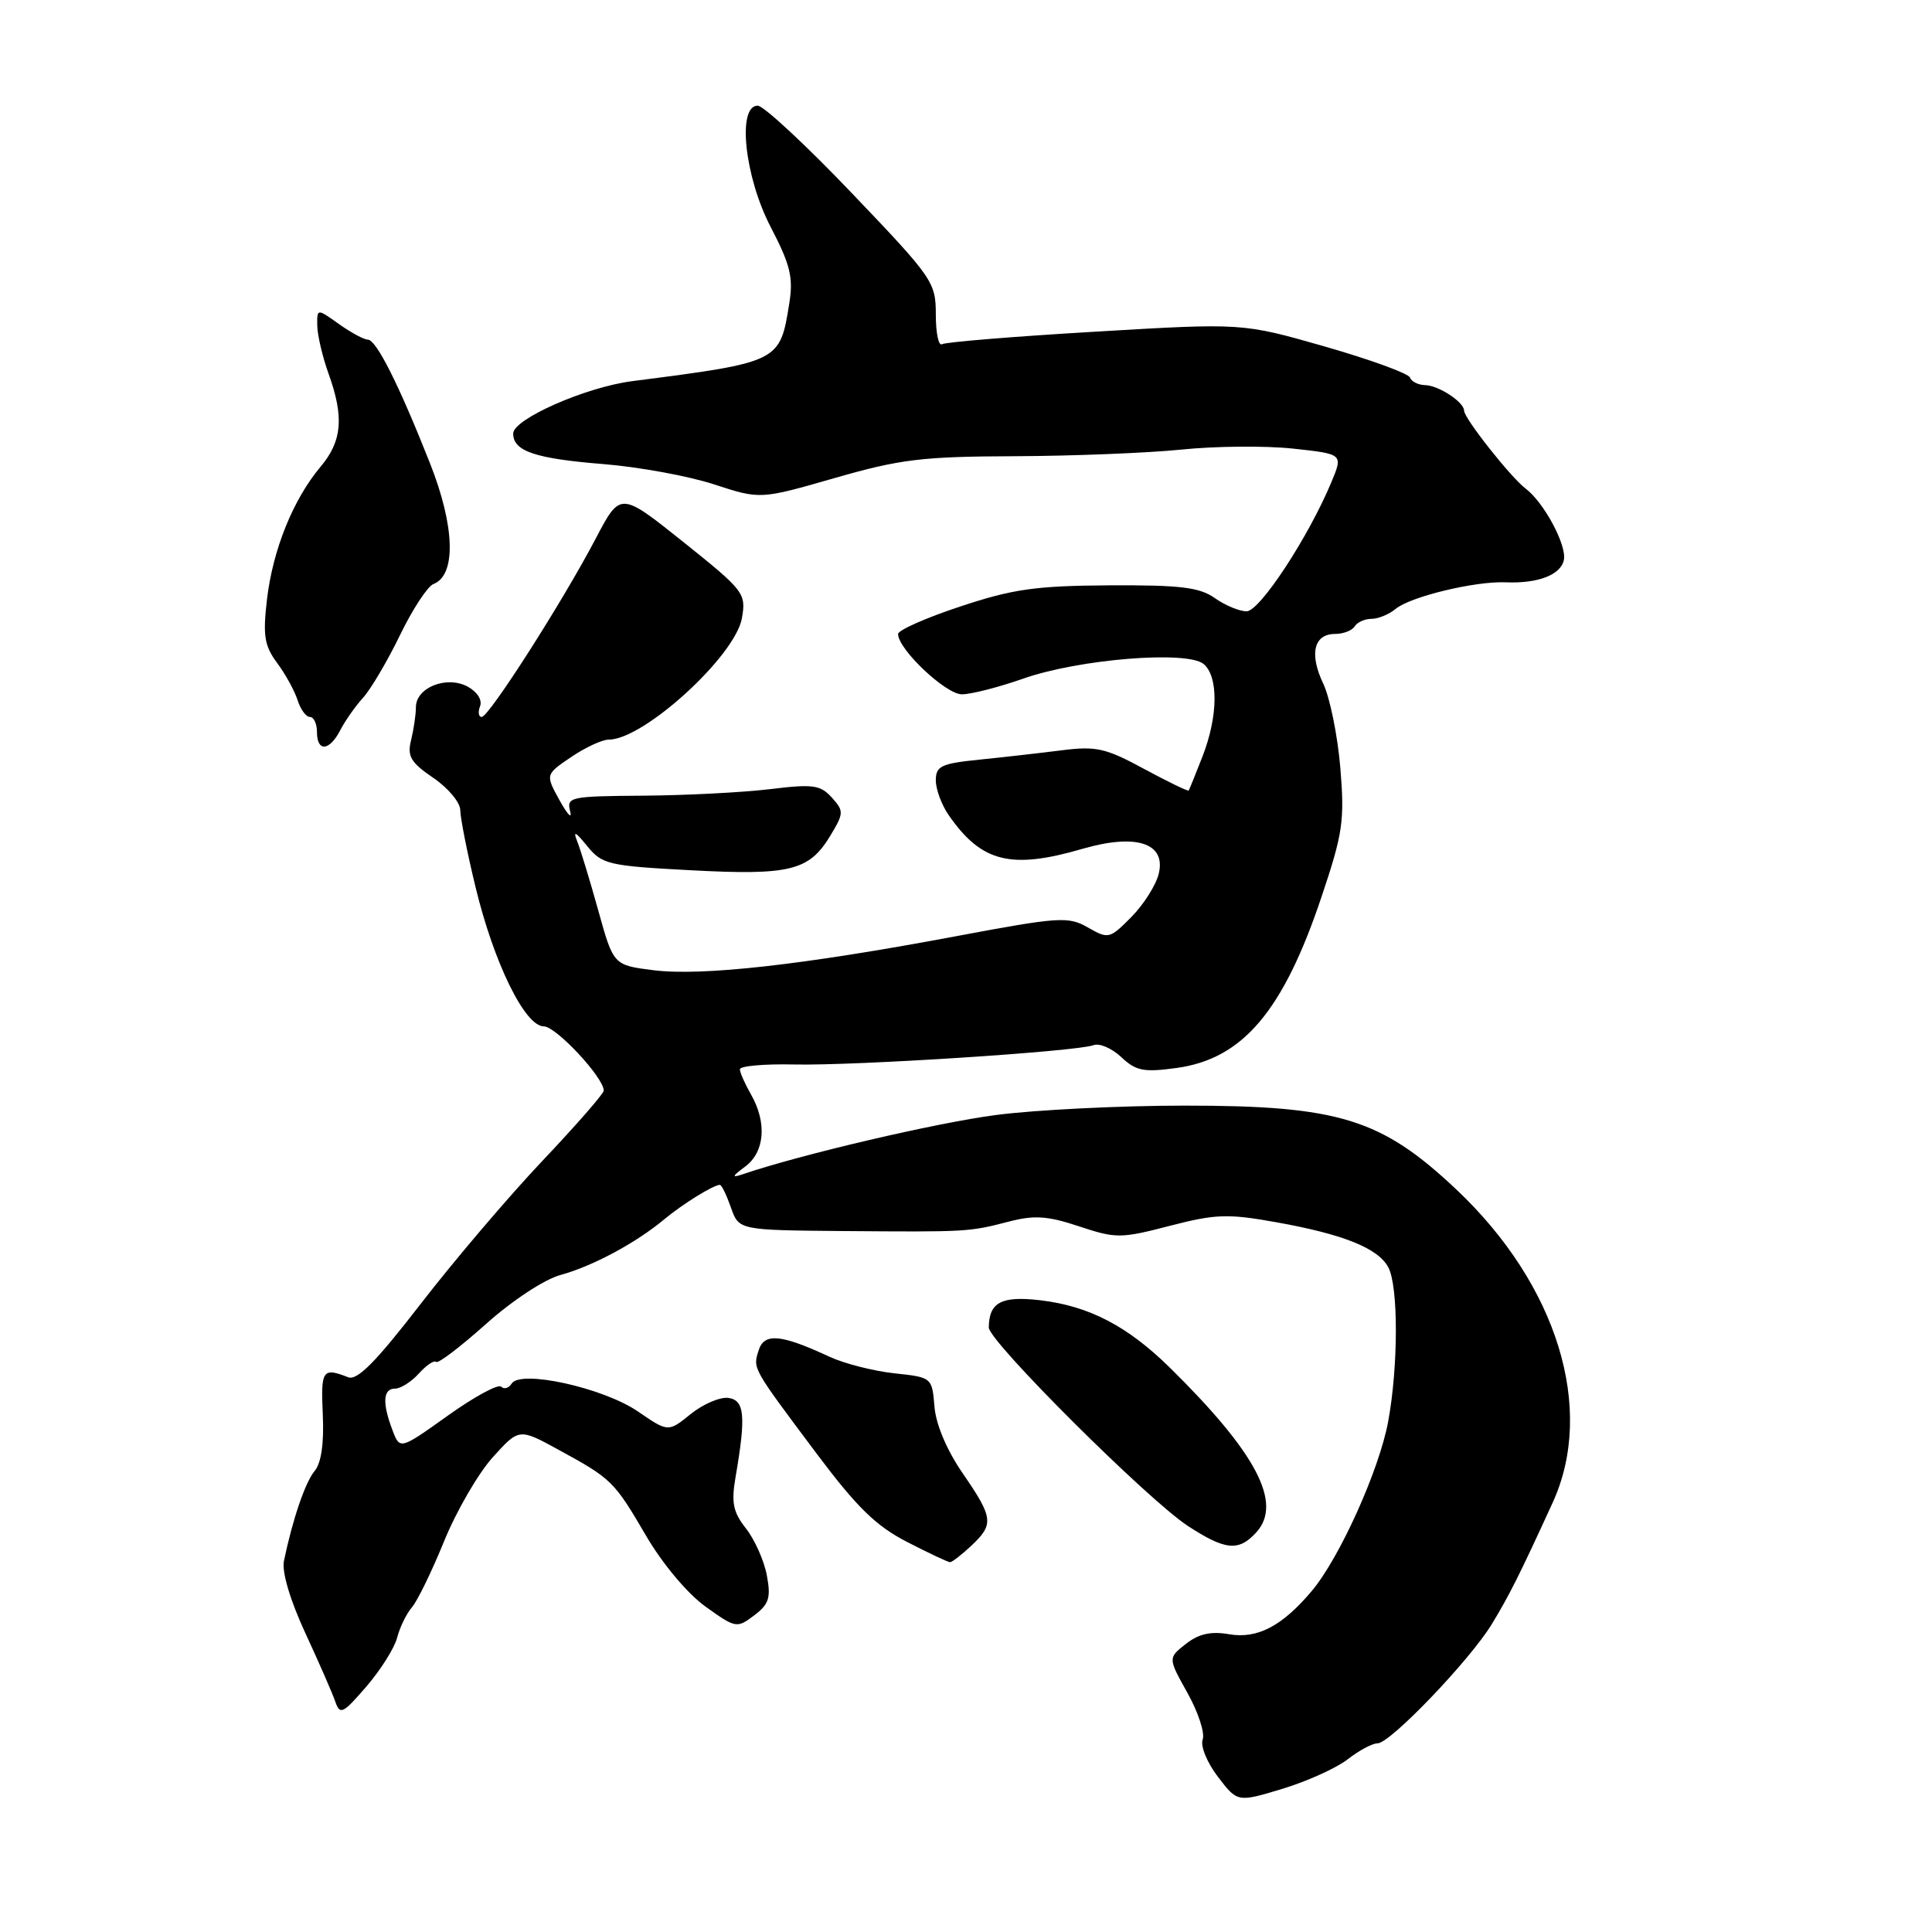<?xml version="1.0" encoding="UTF-8" standalone="no"?>
<!DOCTYPE svg PUBLIC "-//W3C//DTD SVG 1.1//EN" "http://www.w3.org/Graphics/SVG/1.1/DTD/svg11.dtd" >
<svg xmlns="http://www.w3.org/2000/svg" xmlns:xlink="http://www.w3.org/1999/xlink" version="1.1" viewBox="0 0 256 256">
 <g >
 <path fill="currentColor"
d=" M 178.60 233.10 C 180.07 231.95 181.84 231.00 182.54 231.00 C 184.21 231.00 194.73 220.02 197.65 215.24 C 199.98 211.42 201.38 208.62 205.74 199.10 C 211.42 186.69 206.35 170.23 192.96 157.60 C 183.03 148.24 177.41 146.50 157.00 146.50 C 148.47 146.50 137.22 147.06 132.00 147.74 C 124.13 148.76 106.04 152.99 98.37 155.61 C 96.91 156.10 97.00 155.87 98.75 154.57 C 101.34 152.63 101.65 148.76 99.50 145.00 C 98.71 143.62 98.05 142.14 98.04 141.69 C 98.02 141.25 101.26 140.96 105.25 141.05 C 113.33 141.23 142.70 139.33 144.90 138.49 C 145.68 138.19 147.33 138.90 148.58 140.08 C 150.53 141.91 151.55 142.11 155.91 141.51 C 164.67 140.31 170.04 133.97 175.11 118.83 C 177.94 110.41 178.18 108.75 177.60 101.73 C 177.24 97.46 176.22 92.44 175.33 90.57 C 173.46 86.64 174.09 84.00 176.91 84.00 C 177.99 84.00 179.16 83.55 179.50 83.00 C 179.84 82.45 180.84 82.00 181.73 82.00 C 182.62 82.00 184.05 81.41 184.92 80.69 C 186.87 79.06 195.45 76.99 199.50 77.16 C 203.78 77.34 206.81 76.18 207.22 74.20 C 207.63 72.25 204.57 66.55 202.14 64.73 C 200.19 63.26 194.00 55.42 194.00 54.42 C 194.00 53.28 190.63 51.07 188.83 51.03 C 187.92 51.01 187.02 50.56 186.83 50.03 C 186.65 49.49 181.58 47.65 175.56 45.92 C 164.62 42.79 164.62 42.79 145.13 43.95 C 134.41 44.58 125.27 45.33 124.82 45.61 C 124.37 45.89 124.00 44.12 124.00 41.68 C 124.00 37.39 123.62 36.84 112.90 25.62 C 106.80 19.23 101.17 14.00 100.40 14.00 C 97.65 14.00 98.66 23.43 102.12 30.08 C 104.72 35.07 105.13 36.77 104.59 40.16 C 103.34 47.99 103.37 47.98 83.73 50.51 C 77.58 51.31 68.00 55.53 68.00 57.45 C 68.00 59.79 70.91 60.77 80.02 61.50 C 84.68 61.88 91.25 63.08 94.61 64.18 C 100.73 66.18 100.73 66.18 110.61 63.34 C 119.30 60.84 122.20 60.49 134.50 60.45 C 142.20 60.42 152.14 60.02 156.58 59.57 C 161.02 59.11 167.65 59.05 171.31 59.44 C 177.96 60.16 177.96 60.16 176.44 63.83 C 173.40 71.14 166.93 81.00 165.18 81.00 C 164.22 81.00 162.33 80.21 160.97 79.25 C 158.95 77.82 156.41 77.51 147.00 77.56 C 137.26 77.62 134.23 78.04 127.25 80.36 C 122.71 81.86 119.00 83.50 119.00 84.01 C 119.00 86.03 125.31 92.00 127.45 92.00 C 128.68 92.00 132.34 91.06 135.59 89.92 C 142.94 87.33 157.29 86.17 159.48 87.98 C 161.47 89.64 161.41 94.90 159.34 100.23 C 158.42 102.58 157.60 104.61 157.51 104.75 C 157.42 104.88 154.75 103.59 151.59 101.88 C 146.50 99.12 145.24 98.84 140.67 99.42 C 137.83 99.78 132.91 100.34 129.75 100.66 C 124.71 101.17 124.00 101.51 124.00 103.40 C 124.00 104.58 124.77 106.67 125.72 108.03 C 130.05 114.26 133.94 115.24 143.45 112.47 C 150.55 110.41 154.53 111.71 153.54 115.77 C 153.18 117.27 151.55 119.85 149.92 121.50 C 147.04 124.41 146.87 124.45 144.16 122.90 C 141.54 121.40 140.40 121.48 126.43 124.10 C 106.38 127.86 93.02 129.36 86.60 128.56 C 81.29 127.89 81.29 127.89 79.29 120.70 C 78.19 116.74 76.93 112.60 76.49 111.50 C 75.90 110.02 76.24 110.18 77.79 112.09 C 79.78 114.54 80.58 114.73 91.48 115.31 C 104.63 116.01 107.18 115.39 109.97 110.82 C 111.83 107.75 111.84 107.48 110.22 105.68 C 108.70 104.00 107.73 103.87 102.00 104.57 C 98.42 105.00 90.89 105.39 85.26 105.43 C 75.53 105.50 75.05 105.60 75.55 107.50 C 75.83 108.60 75.21 107.96 74.16 106.07 C 72.26 102.63 72.26 102.63 75.67 100.32 C 77.55 99.04 79.80 98.00 80.68 98.00 C 85.30 98.00 97.44 86.92 98.31 81.90 C 98.88 78.62 98.61 78.27 90.55 71.82 C 82.20 65.15 82.20 65.15 78.96 71.32 C 74.61 79.63 64.79 95.00 63.83 95.00 C 63.41 95.00 63.31 94.36 63.61 93.58 C 63.93 92.75 63.23 91.66 61.95 90.97 C 59.17 89.49 55.12 91.10 55.11 93.70 C 55.11 94.69 54.82 96.65 54.47 98.07 C 53.94 100.22 54.41 101.02 57.41 103.07 C 59.38 104.40 60.99 106.34 60.99 107.36 C 61.00 108.39 61.90 112.97 63.01 117.54 C 65.44 127.60 69.56 136.00 72.06 136.00 C 73.67 136.00 80.00 142.78 80.00 144.51 C 80.00 144.91 76.35 149.09 71.88 153.81 C 67.42 158.52 60.16 167.05 55.76 172.75 C 49.79 180.48 47.34 182.96 46.13 182.49 C 42.74 181.17 42.50 181.52 42.77 187.40 C 42.95 191.23 42.57 193.85 41.70 194.90 C 40.45 196.39 38.77 201.31 37.62 206.85 C 37.33 208.27 38.44 212.03 40.44 216.35 C 42.26 220.28 44.06 224.39 44.43 225.48 C 45.05 227.27 45.44 227.08 48.54 223.48 C 50.43 221.29 52.27 218.38 52.62 217.00 C 52.98 215.62 53.86 213.81 54.58 212.98 C 55.31 212.14 57.23 208.19 58.85 204.21 C 60.47 200.23 63.37 195.23 65.29 193.10 C 68.78 189.24 68.78 189.24 74.01 192.10 C 81.08 195.96 81.37 196.25 85.64 203.55 C 87.81 207.25 91.10 211.17 93.48 212.88 C 97.48 215.75 97.64 215.78 99.93 214.05 C 101.90 212.56 102.17 211.72 101.61 208.74 C 101.25 206.80 100.00 204.00 98.85 202.54 C 97.13 200.35 96.88 199.12 97.47 195.69 C 98.86 187.62 98.67 185.52 96.50 185.23 C 95.40 185.09 93.16 186.05 91.52 187.37 C 88.54 189.78 88.54 189.78 84.52 187.02 C 79.94 183.89 68.97 181.46 67.80 183.33 C 67.42 183.94 66.79 184.13 66.41 183.74 C 66.02 183.35 62.84 185.08 59.35 187.57 C 52.99 192.11 52.99 192.11 52.00 189.49 C 50.63 185.89 50.75 184.00 52.35 184.00 C 53.08 184.00 54.51 183.10 55.51 181.99 C 56.50 180.89 57.53 180.20 57.79 180.46 C 58.05 180.72 61.01 178.46 64.38 175.45 C 67.87 172.33 72.12 169.53 74.27 168.94 C 78.50 167.79 84.26 164.70 88.00 161.58 C 90.43 159.55 94.55 157.00 95.39 157.00 C 95.62 157.00 96.27 158.35 96.85 160.00 C 97.90 163.00 97.90 163.00 111.70 163.12 C 128.20 163.25 128.38 163.24 133.67 161.87 C 137.05 160.99 138.81 161.11 142.99 162.50 C 147.88 164.12 148.50 164.12 155.00 162.43 C 161.07 160.86 162.67 160.80 169.09 161.95 C 177.99 163.54 182.61 165.39 183.96 167.93 C 185.30 170.44 185.29 181.05 183.94 188.36 C 182.75 194.79 177.51 206.42 173.82 210.81 C 169.89 215.48 166.59 217.20 162.83 216.54 C 160.44 216.13 158.83 216.49 157.13 217.83 C 154.76 219.69 154.76 219.69 157.35 224.33 C 158.78 226.89 159.68 229.66 159.36 230.50 C 159.04 231.34 159.93 233.54 161.37 235.42 C 163.97 238.83 163.97 238.83 169.95 237.02 C 173.23 236.02 177.12 234.26 178.60 233.10 Z  M 128.69 204.83 C 131.73 201.97 131.63 201.14 127.57 195.23 C 125.46 192.17 124.01 188.75 123.82 186.37 C 123.50 182.52 123.48 182.50 118.50 181.97 C 115.75 181.67 111.90 180.69 109.94 179.79 C 103.50 176.79 101.27 176.58 100.53 178.91 C 99.75 181.38 99.60 181.11 108.17 192.56 C 113.52 199.70 116.06 202.19 120.18 204.31 C 123.05 205.79 125.62 207.00 125.89 207.00 C 126.15 207.00 127.41 206.02 128.69 204.83 Z  M 166.48 203.03 C 169.98 199.16 166.47 192.50 155.00 181.21 C 149.39 175.70 144.32 173.06 137.83 172.29 C 132.70 171.69 131.05 172.56 131.02 175.90 C 131.00 177.71 152.04 198.68 157.39 202.19 C 162.37 205.44 164.14 205.61 166.48 203.03 Z  M 45.09 96.75 C 45.73 95.51 47.09 93.57 48.12 92.44 C 49.14 91.31 51.34 87.59 53.00 84.16 C 54.66 80.73 56.66 77.69 57.43 77.39 C 60.47 76.22 60.29 69.77 56.99 61.42 C 52.85 50.95 49.86 45.00 48.73 45.00 C 48.22 45.00 46.50 44.07 44.90 42.93 C 42.00 40.86 42.00 40.86 42.04 43.18 C 42.07 44.46 42.74 47.30 43.53 49.50 C 45.61 55.27 45.34 58.44 42.48 61.84 C 38.85 66.16 36.16 72.81 35.38 79.39 C 34.82 84.22 35.02 85.54 36.71 87.83 C 37.82 89.32 39.04 91.54 39.43 92.77 C 39.82 94.00 40.55 95.00 41.07 95.00 C 41.58 95.00 42.00 95.90 42.00 97.00 C 42.00 99.67 43.65 99.54 45.09 96.75 Z "/>
</g>
</svg>